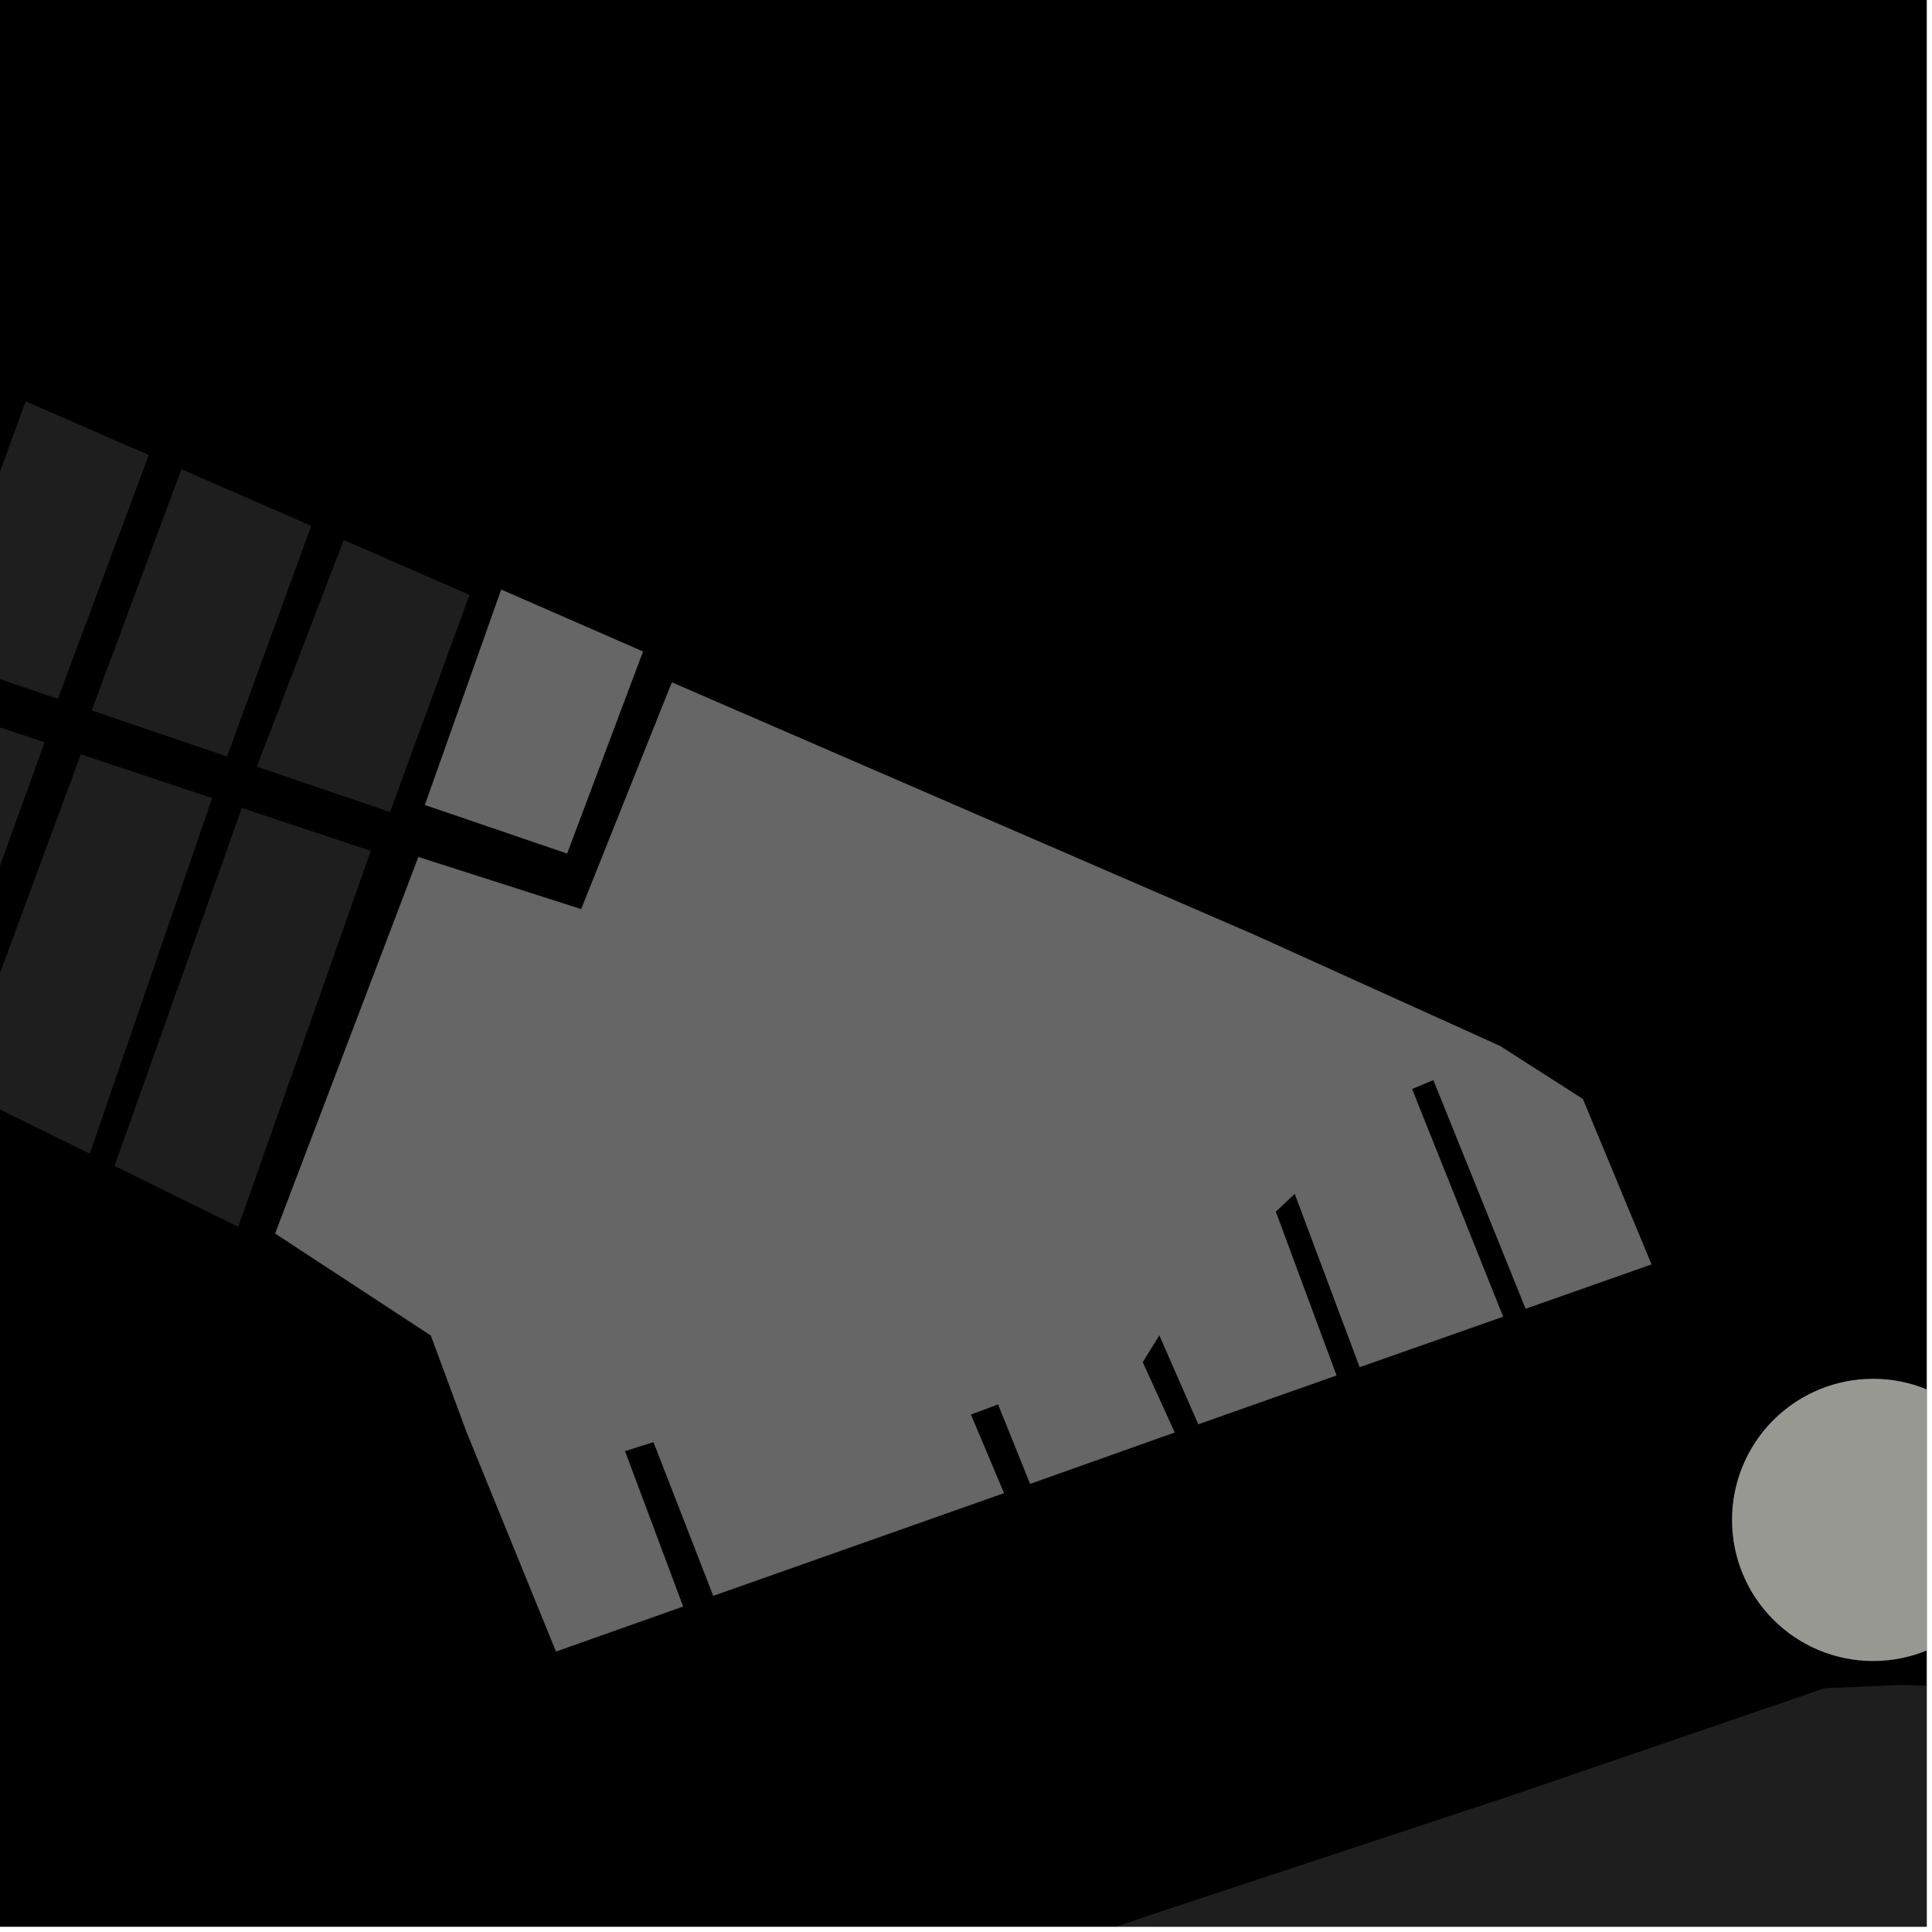 <?xml version="1.0" encoding="UTF-8"?>
<svg xmlns="http://www.w3.org/2000/svg" xmlns:xlink="http://www.w3.org/1999/xlink" width="361pt" height="361pt" viewBox="0 0 361 361" version="1.1">
<defs>
<clipPath id="clip1">
  <path d="M 93 321 L 360 321 L 360 360 L 93 360 Z M 93 321 "/>
</clipPath>
<clipPath id="clip2">
  <path d="M 274 314 L 360 314 L 360 360 L 274 360 Z M 274 314 "/>
</clipPath>
<clipPath id="clip3">
  <path d="M 323 257 L 360 257 L 360 311 L 323 311 Z M 323 257 "/>
</clipPath>
</defs>
<g id="surface3787">
<path style="fill-rule:nonzero;fill:rgb(0%,0%,0%);fill-opacity:1;stroke-width:0.03;stroke-linecap:square;stroke-linejoin:miter;stroke:rgb(0%,0%,0%);stroke-opacity:1;stroke-miterlimit:10;" d="M 0 178 L 360 178 L 360 -182 L 0 -182 Z M 0 178 " transform="matrix(1,0,0,1,0,182)"/>
<path style=" stroke:none;fill-rule:nonzero;fill:rgb(39.999%,39.999%,39.999%);fill-opacity:0.3;" d="M 4.793 74.992 L 27.801 85.02 L 10.809 130.578 L -12.559 122.621 Z M 4.793 74.992 "/>
<path style=" stroke:none;fill-rule:nonzero;fill:rgb(39.999%,39.999%,39.999%);fill-opacity:0.3;" d="M 64.223 100.902 L 87.73 111.16 L 72.883 151.73 L 47.996 143.254 Z M 64.223 100.902 "/>
<path style=" stroke:none;fill-rule:nonzero;fill:rgb(39.999%,39.999%,39.999%);fill-opacity:0.3;" d="M 33.91 87.684 L 58.152 98.254 L 42.426 141.355 L 17.141 132.738 Z M 33.91 87.684 "/>
<path style=" stroke:none;fill-rule:nonzero;fill:rgb(39.999%,39.999%,39.999%);fill-opacity:0.3;" d="M 45.191 150.965 L 69.281 158.992 L 44.523 229.234 L 21.406 217.852 Z M 45.191 150.965 "/>
<path style=" stroke:none;fill-rule:nonzero;fill:rgb(39.999%,39.999%,39.999%);fill-opacity:0.3;" d="M 15.098 140.945 L 39.645 149.117 L 16.773 215.57 L -7.965 203.391 Z M 15.098 140.945 "/>
<path style=" stroke:none;fill-rule:nonzero;fill:rgb(39.999%,39.999%,39.999%);fill-opacity:0.3;" d="M -15.16 130.879 L 8.336 138.695 L -13.965 200.438 L -37.246 188.98 Z M -15.16 130.879 "/>
<g clip-path="url(#clip1)" clip-rule="nonzero">
<path style=" stroke:none;fill-rule:nonzero;fill:rgb(39.999%,39.999%,39.999%);fill-opacity:0.3;" d="M 238.344 367.211 L 237.418 369.055 L 236.492 370.895 L 389.391 453.074 L 321.09 564.961 L 93.125 445.301 L 129.664 386.867 L 213.07 358.473 L 218.438 356.664 L 282.309 335.543 L 322.344 321.828 L 274.855 386.809 Z M 238.344 367.211 "/>
</g>
<g clip-path="url(#clip2)" clip-rule="nonzero">
<path style=" stroke:none;fill-rule:nonzero;fill:rgb(39.999%,39.999%,39.999%);fill-opacity:0.3;" d="M 322.344 321.828 L 340.953 315.449 L 355.531 314.824 L 362.328 315.082 L 367.477 315.629 L 372.855 316.324 L 379.309 317.473 L 387.223 319 L 396.086 319.773 L 474.285 324.984 L 476.637 325.523 L 477.961 326.039 L 479.141 326.5 L 479.984 327.016 L 480.379 327.41 L 480.645 327.969 L 480.73 328.48 L 480.73 329.406 L 462.742 380.426 L 459.289 390.523 L 457.23 395.887 L 454.996 400.289 L 453.102 403.875 L 452.074 406.316 L 450.871 409.562 L 450.023 413.285 L 449.691 416.992 L 449.531 420.695 L 450.586 423.887 L 451.641 427.402 L 453.559 430.574 L 455.129 433.117 L 456.523 436.309 L 457.293 438.328 L 457.734 440.117 L 457.934 441.555 L 457.84 442.816 L 457.652 444.078 L 457.074 445.125 L 429.766 468.062 L 428.449 468.527 L 427.227 468.383 L 426.332 468.102 L 395.438 451.523 L 395.441 451.52 L 392.496 449.941 L 391.664 449.496 L 274.855 386.809 Z M 322.344 321.828 "/>
</g>
<path style=" stroke:none;fill-rule:nonzero;fill:rgb(39.999%,39.999%,39.999%);fill-opacity:0.3;" d="M 93.664 110.18 L 120.129 121.738 L 105.961 159.465 L 79.41 150.402 Z M 93.664 110.18 "/>
<path style=" stroke:none;fill-rule:nonzero;fill:rgb(39.999%,39.999%,39.999%);fill-opacity:0.3;" d="M 295.746 205.352 L 308.57 236.246 L 285.074 244.523 L 267.836 201.793 L 265.828 202.637 L 263.824 203.477 L 280.844 246.016 L 254.066 255.441 L 241.934 223.031 L 238.371 226.406 L 249.711 256.996 L 223.914 266.105 L 216.625 249.465 L 215.066 251.996 L 213.508 254.531 L 219.473 267.656 L 192.488 277.242 L 186.504 262.398 L 183.941 263.348 L 181.383 264.301 L 187.586 278.984 L 133.285 298.164 L 122.117 269.441 L 119.434 270.289 L 116.754 271.133 L 127.625 300.168 L 103.902 308.57 L 87.117 267.375 L 80.516 249.531 L 51.43 230.48 L 78.188 160.152 L 108.605 169.891 L 125.551 127.523 L 234.234 174.617 L 280.285 195.457 Z M 295.746 205.352 "/>
<path style=" stroke:none;fill-rule:nonzero;fill:rgb(39.999%,39.999%,39.999%);fill-opacity:0.3;" d="M 154.527 154.266 L 167.656 157.77 L 166.27 162.465 L 153.141 158.965 Z M 154.527 154.266 "/>
<path style=" stroke:none;fill-rule:nonzero;fill:rgb(39.999%,39.999%,39.999%);fill-opacity:0.3;" d="M 136.824 204.906 L 149.949 208.406 L 148.562 213.105 L 135.434 209.602 Z M 136.824 204.906 "/>
<path style=" stroke:none;fill-rule:nonzero;fill:rgb(39.999%,39.999%,39.999%);fill-opacity:0.3;" d="M 192.664 258.738 L 205.789 262.25 L 204.402 266.945 L 191.277 263.434 Z M 192.664 258.738 "/>
<path style=" stroke:none;fill-rule:nonzero;fill:rgb(39.999%,39.999%,39.999%);fill-opacity:0.3;" d="M 197.402 251.715 L 210.527 255.23 L 209.141 259.922 L 196.016 256.41 Z M 197.402 251.715 "/>
<path style=" stroke:none;fill-rule:nonzero;fill:rgb(39.999%,39.999%,39.999%);fill-opacity:0.3;" d="M 241.871 212.949 L 245.969 200.625 L 250.875 202.102 L 246.777 214.43 Z M 241.871 212.949 "/>
<path style=" stroke:none;fill-rule:nonzero;fill:rgb(39.999%,39.999%,39.999%);fill-opacity:0.3;" d="M 211.055 235.148 L 224.18 238.664 L 222.793 243.141 L 209.668 239.844 Z M 211.055 235.148 "/>
<path style=" stroke:none;fill-rule:nonzero;fill:rgb(39.999%,39.999%,39.999%);fill-opacity:0.3;" d="M 180.465 247.141 L 193.59 250.648 L 192.203 255.344 L 179.074 251.836 Z M 180.465 247.141 "/>
<path style=" stroke:none;fill-rule:nonzero;fill:rgb(39.999%,39.999%,39.999%);fill-opacity:0.3;" d="M 126.559 236.898 L 139.688 240.402 L 138.301 245.098 L 125.172 241.598 Z M 126.559 236.898 "/>
<path style=" stroke:none;fill-rule:nonzero;fill:rgb(39.999%,39.999%,39.999%);fill-opacity:0.3;" d="M 132.414 226.27 L 145.543 229.773 L 144.156 234.469 L 131.027 230.965 Z M 132.414 226.27 "/>
<path style=" stroke:none;fill-rule:nonzero;fill:rgb(39.999%,39.999%,39.999%);fill-opacity:0.3;" d="M 126.684 222.469 L 130.18 209.977 L 135.152 211.23 L 131.656 223.723 Z M 126.684 222.469 "/>
<path style=" stroke:none;fill-rule:nonzero;fill:rgb(39.999%,39.999%,39.999%);fill-opacity:0.3;" d="M 141.734 225.855 L 145.227 213.363 L 150.199 214.617 L 146.707 227.109 Z M 141.734 225.855 "/>
<path style=" stroke:none;fill-rule:nonzero;fill:rgb(39.999%,39.999%,39.999%);fill-opacity:0.3;" d="M 210.836 222.316 L 223.957 225.832 L 222.57 230.527 L 209.445 227.012 Z M 210.836 222.316 "/>
<path style=" stroke:none;fill-rule:nonzero;fill:rgb(39.999%,39.999%,39.999%);fill-opacity:0.3;" d="M 222.684 236.648 L 226.176 224.16 L 231.148 225.422 L 227.652 237.91 Z M 222.684 236.648 "/>
<path style=" stroke:none;fill-rule:nonzero;fill:rgb(39.999%,39.999%,39.999%);fill-opacity:0.3;" d="M 202.492 239.562 L 205.988 227.074 L 210.961 228.332 L 207.465 240.824 Z M 202.492 239.562 "/>
<path style=" stroke:none;fill-rule:nonzero;fill:rgb(39.999%,39.999%,39.999%);fill-opacity:0.3;" d="M 172.344 246.828 L 179.449 214.918 L 184.469 215.984 L 177.363 247.895 Z M 172.344 246.828 "/>
<path style=" stroke:none;fill-rule:nonzero;fill:rgb(39.999%,39.999%,39.999%);fill-opacity:0.3;" d="M 184.449 242.977 L 189.512 221.688 L 194.535 222.754 L 189.473 244.043 Z M 184.449 242.977 "/>
<path style=" stroke:none;fill-rule:nonzero;fill:rgb(39.999%,39.999%,39.999%);fill-opacity:0.3;" d="M 164.215 224.301 L 169.277 203.012 L 174.297 204.078 L 169.234 225.367 Z M 164.215 224.301 "/>
<path style=" stroke:none;fill-rule:nonzero;fill:rgb(39.999%,39.999%,39.999%);fill-opacity:0.3;" d="M 186.402 195.66 L 199.527 199.168 L 198.141 203.863 L 185.016 200.355 Z M 186.402 195.66 "/>
<path style=" stroke:none;fill-rule:nonzero;fill:rgb(39.999%,39.999%,39.999%);fill-opacity:0.3;" d="M 185.039 203.449 L 198.164 206.957 L 196.777 211.652 L 183.652 208.145 Z M 185.039 203.449 "/>
<path style=" stroke:none;fill-rule:nonzero;fill:rgb(39.999%,39.999%,39.999%);fill-opacity:0.3;" d="M 202.035 207.012 L 215.16 210.523 L 213.773 215.219 L 200.648 211.707 Z M 202.035 207.012 "/>
<path style=" stroke:none;fill-rule:nonzero;fill:rgb(39.999%,39.999%,39.999%);fill-opacity:0.3;" d="M 229.07 211.441 L 242.195 214.957 L 240.809 219.652 L 227.684 216.137 Z M 229.07 211.441 "/>
<path style=" stroke:none;fill-rule:nonzero;fill:rgb(39.999%,39.999%,39.999%);fill-opacity:0.3;" d="M 209.383 206.793 L 212.875 194.301 L 217.848 195.562 L 214.352 208.055 Z M 209.383 206.793 "/>
<path style=" stroke:none;fill-rule:nonzero;fill:rgb(39.999%,39.999%,39.999%);fill-opacity:0.3;" d="M 166.367 170.551 L 170.465 158.223 L 175.371 159.695 L 171.273 172.023 Z M 166.367 170.551 "/>
<path style=" stroke:none;fill-rule:nonzero;fill:rgb(39.999%,39.999%,39.999%);fill-opacity:0.3;" d="M 198.18 185.301 L 202.277 172.977 L 207.184 174.453 L 203.086 186.777 Z M 198.18 185.301 "/>
<path style=" stroke:none;fill-rule:nonzero;fill:rgb(39.999%,39.999%,39.999%);fill-opacity:0.3;" d="M 184.305 177.746 L 197.434 181.254 L 196.047 185.949 L 182.918 182.441 Z M 184.305 177.746 "/>
<path style=" stroke:none;fill-rule:nonzero;fill:rgb(39.999%,39.999%,39.999%);fill-opacity:0.3;" d="M 145.926 204.223 L 149.418 191.73 L 154.391 192.988 L 150.898 205.48 Z M 145.926 204.223 "/>
<path style=" stroke:none;fill-rule:nonzero;fill:rgb(39.999%,39.999%,39.999%);fill-opacity:0.3;" d="M 136.723 201.531 L 140.219 189.039 L 145.191 190.297 L 141.695 202.789 Z M 136.723 201.531 "/>
<path style=" stroke:none;fill-rule:nonzero;fill:rgb(39.999%,39.999%,39.999%);fill-opacity:0.3;" d="M 143.375 182.551 L 156.504 186.055 L 155.117 190.75 L 141.988 187.25 Z M 143.375 182.551 "/>
<path style=" stroke:none;fill-rule:nonzero;fill:rgb(39.999%,39.999%,39.999%);fill-opacity:0.3;" d="M 160.398 193.223 L 173.527 196.727 L 172.141 201.422 L 159.012 197.918 Z M 160.398 193.223 "/>
<path style=" stroke:none;fill-rule:nonzero;fill:rgb(39.999%,39.999%,39.999%);fill-opacity:0.3;" d="M 237.984 192.039 L 251.105 195.555 L 249.719 200.254 L 236.598 196.734 Z M 237.984 192.039 "/>
<path style=" stroke:none;fill-rule:nonzero;fill:rgb(39.999%,39.999%,39.999%);fill-opacity:0.3;" d="M 223.402 184.898 L 236.527 188.414 L 235.141 193.109 L 222.016 189.594 Z M 223.402 184.898 "/>
<path style=" stroke:none;fill-rule:nonzero;fill:rgb(39.999%,39.999%,39.999%);fill-opacity:0.3;" d="M 152.691 182.504 L 156.188 170.012 L 161.16 171.27 L 157.664 183.762 Z M 152.691 182.504 "/>
<path style=" stroke:none;fill-rule:nonzero;fill:rgb(39.999%,39.999%,39.999%);fill-opacity:0.3;" d="M 143.492 179.816 L 146.984 167.32 L 151.957 168.578 L 148.465 181.07 Z M 143.492 179.816 "/>
<path style=" stroke:none;fill-rule:nonzero;fill:rgb(39.999%,39.999%,39.999%);fill-opacity:0.3;" d="M 201.742 204.934 L 205.234 192.441 L 210.207 193.703 L 206.711 206.195 Z M 201.742 204.934 "/>
<path style=" stroke:none;fill-rule:nonzero;fill:rgb(39.999%,39.999%,39.999%);fill-opacity:0.3;" d="M 176.559 173.582 L 180.656 161.258 L 185.562 162.73 L 181.465 175.059 Z M 176.559 173.582 "/>
<path style=" stroke:none;fill-rule:nonzero;fill:rgb(39.999%,39.999%,39.999%);fill-opacity:0.3;" d="M 162.906 172.723 L 176.035 176.23 L 174.648 180.926 L 161.52 177.422 Z M 162.906 172.723 "/>
<path style=" stroke:none;fill-rule:nonzero;fill:rgb(39.999%,39.999%,39.999%);fill-opacity:0.3;" d="M 206.68 184.855 L 219.805 188.367 L 218.418 193.062 L 205.293 189.551 Z M 206.68 184.855 "/>
<path style=" stroke:none;fill-rule:nonzero;fill:rgb(39.999%,39.999%,39.999%);fill-opacity:0.3;" d="M 208.578 177.719 L 221.703 181.227 L 220.316 185.926 L 207.191 182.414 Z M 208.578 177.719 "/>
<path style=" stroke:none;fill-rule:nonzero;fill:rgb(39.999%,39.999%,39.999%);fill-opacity:0.3;" d="M 185.945 168.367 L 199.074 171.875 L 197.688 176.57 L 184.559 173.066 Z M 185.945 168.367 "/>
<path style=" stroke:none;fill-rule:nonzero;fill:rgb(39.999%,39.999%,39.999%);fill-opacity:0.3;" d="M 152.629 161.402 L 165.758 164.906 L 164.371 169.602 L 151.242 166.102 Z M 152.629 161.402 "/>
<path style=" stroke:none;fill-rule:nonzero;fill:rgb(39.999%,39.999%,39.999%);fill-opacity:0.3;" d="M 119.555 237.863 L 123.051 225.371 L 128.023 226.625 L 124.527 239.117 Z M 119.555 237.863 "/>
<path style="fill-rule:nonzero;fill:rgb(39.999%,39.999%,39.999%);fill-opacity:1;stroke-width:0.03;stroke-linecap:square;stroke-linejoin:miter;stroke:rgb(39.999%,39.999%,39.999%);stroke-opacity:1;stroke-miterlimit:3.239;" d="M 167.664 123.18 L 194.129 134.738 L 179.961 172.465 L 153.41 163.402 Z M 167.664 123.18 " transform="matrix(1,0,0,1,-74,-13)"/>
<path style="fill-rule:nonzero;fill:rgb(39.999%,39.999%,39.999%);fill-opacity:1;stroke-width:0.03;stroke-linecap:square;stroke-linejoin:miter;stroke:rgb(39.999%,39.999%,39.999%);stroke-opacity:1;stroke-miterlimit:3.239;" d="M 369.746 218.352 L 382.57 249.246 L 359.074 257.523 L 341.836 214.793 L 339.828 215.637 L 337.824 216.477 L 354.844 259.016 L 328.066 268.441 L 315.934 236.031 L 312.371 239.406 L 323.711 269.996 L 297.914 279.105 L 290.625 262.465 L 289.066 264.996 L 287.508 267.531 L 293.473 280.656 L 266.488 290.242 L 260.504 275.398 L 257.941 276.348 L 255.383 277.301 L 261.586 291.984 L 207.285 311.164 L 196.117 282.441 L 193.434 283.289 L 190.754 284.133 L 201.625 313.168 L 177.902 321.57 L 161.117 280.375 L 154.516 262.531 L 125.43 243.48 L 152.188 173.152 L 182.605 182.891 L 199.551 140.523 L 308.234 187.617 L 354.285 208.457 Z M 369.746 218.352 " transform="matrix(1,0,0,1,-74,-13)"/>
<path style="fill-rule:nonzero;fill:rgb(39.999%,39.999%,39.999%);fill-opacity:1;stroke-width:0.03;stroke-linecap:square;stroke-linejoin:miter;stroke:rgb(39.999%,39.999%,39.999%);stroke-opacity:1;stroke-miterlimit:3.239;" d="M 228.527 167.266 L 241.656 170.77 L 240.27 175.465 L 227.141 171.965 Z M 228.527 167.266 " transform="matrix(1,0,0,1,-74,-13)"/>
<path style="fill-rule:nonzero;fill:rgb(39.999%,39.999%,39.999%);fill-opacity:1;stroke-width:0.03;stroke-linecap:square;stroke-linejoin:miter;stroke:rgb(39.999%,39.999%,39.999%);stroke-opacity:1;stroke-miterlimit:3.239;" d="M 210.824 217.906 L 223.949 221.406 L 222.562 226.105 L 209.434 222.602 Z M 210.824 217.906 " transform="matrix(1,0,0,1,-74,-13)"/>
<path style="fill-rule:nonzero;fill:rgb(39.999%,39.999%,39.999%);fill-opacity:1;stroke-width:0.03;stroke-linecap:square;stroke-linejoin:miter;stroke:rgb(39.999%,39.999%,39.999%);stroke-opacity:1;stroke-miterlimit:3.239;" d="M 266.664 271.738 L 279.789 275.25 L 278.402 279.945 L 265.277 276.434 Z M 266.664 271.738 " transform="matrix(1,0,0,1,-74,-13)"/>
<path style="fill-rule:nonzero;fill:rgb(39.999%,39.999%,39.999%);fill-opacity:1;stroke-width:0.03;stroke-linecap:square;stroke-linejoin:miter;stroke:rgb(39.999%,39.999%,39.999%);stroke-opacity:1;stroke-miterlimit:3.239;" d="M 271.402 264.715 L 284.527 268.23 L 283.141 272.922 L 270.016 269.41 Z M 271.402 264.715 " transform="matrix(1,0,0,1,-74,-13)"/>
<path style="fill-rule:nonzero;fill:rgb(39.999%,39.999%,39.999%);fill-opacity:1;stroke-width:0.03;stroke-linecap:square;stroke-linejoin:miter;stroke:rgb(39.999%,39.999%,39.999%);stroke-opacity:1;stroke-miterlimit:3.239;" d="M 315.871 225.949 L 319.969 213.625 L 324.875 215.102 L 320.777 227.43 Z M 315.871 225.949 " transform="matrix(1,0,0,1,-74,-13)"/>
<path style="fill-rule:nonzero;fill:rgb(39.999%,39.999%,39.999%);fill-opacity:1;stroke-width:0.03;stroke-linecap:square;stroke-linejoin:miter;stroke:rgb(39.999%,39.999%,39.999%);stroke-opacity:1;stroke-miterlimit:3.239;" d="M 285.055 248.148 L 298.18 251.664 L 296.793 256.141 L 283.668 252.844 Z M 285.055 248.148 " transform="matrix(1,0,0,1,-74,-13)"/>
<path style="fill-rule:nonzero;fill:rgb(39.999%,39.999%,39.999%);fill-opacity:1;stroke-width:0.03;stroke-linecap:square;stroke-linejoin:miter;stroke:rgb(39.999%,39.999%,39.999%);stroke-opacity:1;stroke-miterlimit:3.239;" d="M 254.465 260.141 L 267.59 263.648 L 266.203 268.344 L 253.074 264.836 Z M 254.465 260.141 " transform="matrix(1,0,0,1,-74,-13)"/>
<path style="fill-rule:nonzero;fill:rgb(39.999%,39.999%,39.999%);fill-opacity:1;stroke-width:0.03;stroke-linecap:square;stroke-linejoin:miter;stroke:rgb(39.999%,39.999%,39.999%);stroke-opacity:1;stroke-miterlimit:3.239;" d="M 200.559 249.898 L 213.688 253.402 L 212.301 258.098 L 199.172 254.598 Z M 200.559 249.898 " transform="matrix(1,0,0,1,-74,-13)"/>
<path style="fill-rule:nonzero;fill:rgb(39.999%,39.999%,39.999%);fill-opacity:1;stroke-width:0.03;stroke-linecap:square;stroke-linejoin:miter;stroke:rgb(39.999%,39.999%,39.999%);stroke-opacity:1;stroke-miterlimit:3.239;" d="M 206.414 239.27 L 219.543 242.773 L 218.156 247.469 L 205.027 243.965 Z M 206.414 239.27 " transform="matrix(1,0,0,1,-74,-13)"/>
<path style="fill-rule:nonzero;fill:rgb(39.999%,39.999%,39.999%);fill-opacity:1;stroke-width:0.03;stroke-linecap:square;stroke-linejoin:miter;stroke:rgb(39.999%,39.999%,39.999%);stroke-opacity:1;stroke-miterlimit:3.239;" d="M 200.684 235.469 L 204.18 222.977 L 209.152 224.23 L 205.656 236.723 Z M 200.684 235.469 " transform="matrix(1,0,0,1,-74,-13)"/>
<path style="fill-rule:nonzero;fill:rgb(39.999%,39.999%,39.999%);fill-opacity:1;stroke-width:0.03;stroke-linecap:square;stroke-linejoin:miter;stroke:rgb(39.999%,39.999%,39.999%);stroke-opacity:1;stroke-miterlimit:3.239;" d="M 215.734 238.855 L 219.227 226.363 L 224.199 227.617 L 220.707 240.109 Z M 215.734 238.855 " transform="matrix(1,0,0,1,-74,-13)"/>
<path style="fill-rule:nonzero;fill:rgb(39.999%,39.999%,39.999%);fill-opacity:1;stroke-width:0.03;stroke-linecap:square;stroke-linejoin:miter;stroke:rgb(39.999%,39.999%,39.999%);stroke-opacity:1;stroke-miterlimit:3.239;" d="M 284.836 235.316 L 297.957 238.832 L 296.57 243.527 L 283.445 240.012 Z M 284.836 235.316 " transform="matrix(1,0,0,1,-74,-13)"/>
<path style="fill-rule:nonzero;fill:rgb(39.999%,39.999%,39.999%);fill-opacity:1;stroke-width:0.03;stroke-linecap:square;stroke-linejoin:miter;stroke:rgb(39.999%,39.999%,39.999%);stroke-opacity:1;stroke-miterlimit:3.239;" d="M 296.684 249.648 L 300.176 237.16 L 305.148 238.422 L 301.652 250.91 Z M 296.684 249.648 " transform="matrix(1,0,0,1,-74,-13)"/>
<path style="fill-rule:nonzero;fill:rgb(39.999%,39.999%,39.999%);fill-opacity:1;stroke-width:0.03;stroke-linecap:square;stroke-linejoin:miter;stroke:rgb(39.999%,39.999%,39.999%);stroke-opacity:1;stroke-miterlimit:3.239;" d="M 276.492 252.562 L 279.988 240.074 L 284.961 241.332 L 281.465 253.824 Z M 276.492 252.562 " transform="matrix(1,0,0,1,-74,-13)"/>
<path style="fill-rule:nonzero;fill:rgb(39.999%,39.999%,39.999%);fill-opacity:1;stroke-width:0.03;stroke-linecap:square;stroke-linejoin:miter;stroke:rgb(39.999%,39.999%,39.999%);stroke-opacity:1;stroke-miterlimit:3.239;" d="M 246.344 259.828 L 253.449 227.918 L 258.469 228.984 L 251.363 260.895 Z M 246.344 259.828 " transform="matrix(1,0,0,1,-74,-13)"/>
<path style="fill-rule:nonzero;fill:rgb(39.999%,39.999%,39.999%);fill-opacity:1;stroke-width:0.03;stroke-linecap:square;stroke-linejoin:miter;stroke:rgb(39.999%,39.999%,39.999%);stroke-opacity:1;stroke-miterlimit:3.239;" d="M 258.449 255.977 L 263.512 234.688 L 268.535 235.754 L 263.473 257.043 Z M 258.449 255.977 " transform="matrix(1,0,0,1,-74,-13)"/>
<path style="fill-rule:nonzero;fill:rgb(39.999%,39.999%,39.999%);fill-opacity:1;stroke-width:0.03;stroke-linecap:square;stroke-linejoin:miter;stroke:rgb(39.999%,39.999%,39.999%);stroke-opacity:1;stroke-miterlimit:3.239;" d="M 238.215 237.301 L 243.277 216.012 L 248.297 217.078 L 243.234 238.367 Z M 238.215 237.301 " transform="matrix(1,0,0,1,-74,-13)"/>
<path style="fill-rule:nonzero;fill:rgb(39.999%,39.999%,39.999%);fill-opacity:1;stroke-width:0.03;stroke-linecap:square;stroke-linejoin:miter;stroke:rgb(39.999%,39.999%,39.999%);stroke-opacity:1;stroke-miterlimit:3.239;" d="M 260.402 208.66 L 273.527 212.168 L 272.141 216.863 L 259.016 213.355 Z M 260.402 208.66 " transform="matrix(1,0,0,1,-74,-13)"/>
<path style="fill-rule:nonzero;fill:rgb(39.999%,39.999%,39.999%);fill-opacity:1;stroke-width:0.03;stroke-linecap:square;stroke-linejoin:miter;stroke:rgb(39.999%,39.999%,39.999%);stroke-opacity:1;stroke-miterlimit:3.239;" d="M 259.039 216.449 L 272.164 219.957 L 270.777 224.652 L 257.652 221.145 Z M 259.039 216.449 " transform="matrix(1,0,0,1,-74,-13)"/>
<path style="fill-rule:nonzero;fill:rgb(39.999%,39.999%,39.999%);fill-opacity:1;stroke-width:0.03;stroke-linecap:square;stroke-linejoin:miter;stroke:rgb(39.999%,39.999%,39.999%);stroke-opacity:1;stroke-miterlimit:3.239;" d="M 276.035 220.012 L 289.16 223.523 L 287.773 228.219 L 274.648 224.707 Z M 276.035 220.012 " transform="matrix(1,0,0,1,-74,-13)"/>
<path style="fill-rule:nonzero;fill:rgb(39.999%,39.999%,39.999%);fill-opacity:1;stroke-width:0.03;stroke-linecap:square;stroke-linejoin:miter;stroke:rgb(39.999%,39.999%,39.999%);stroke-opacity:1;stroke-miterlimit:3.239;" d="M 303.07 224.441 L 316.195 227.957 L 314.809 232.652 L 301.684 229.137 Z M 303.07 224.441 " transform="matrix(1,0,0,1,-74,-13)"/>
<path style="fill-rule:nonzero;fill:rgb(39.999%,39.999%,39.999%);fill-opacity:1;stroke-width:0.03;stroke-linecap:square;stroke-linejoin:miter;stroke:rgb(39.999%,39.999%,39.999%);stroke-opacity:1;stroke-miterlimit:3.239;" d="M 283.383 219.793 L 286.875 207.301 L 291.848 208.562 L 288.352 221.055 Z M 283.383 219.793 " transform="matrix(1,0,0,1,-74,-13)"/>
<path style="fill-rule:nonzero;fill:rgb(39.999%,39.999%,39.999%);fill-opacity:1;stroke-width:0.03;stroke-linecap:square;stroke-linejoin:miter;stroke:rgb(39.999%,39.999%,39.999%);stroke-opacity:1;stroke-miterlimit:3.239;" d="M 240.367 183.551 L 244.465 171.223 L 249.371 172.695 L 245.273 185.023 Z M 240.367 183.551 " transform="matrix(1,0,0,1,-74,-13)"/>
<path style="fill-rule:nonzero;fill:rgb(39.999%,39.999%,39.999%);fill-opacity:1;stroke-width:0.03;stroke-linecap:square;stroke-linejoin:miter;stroke:rgb(39.999%,39.999%,39.999%);stroke-opacity:1;stroke-miterlimit:3.239;" d="M 272.18 198.301 L 276.277 185.977 L 281.184 187.453 L 277.086 199.777 Z M 272.18 198.301 " transform="matrix(1,0,0,1,-74,-13)"/>
<path style="fill-rule:nonzero;fill:rgb(39.999%,39.999%,39.999%);fill-opacity:1;stroke-width:0.03;stroke-linecap:square;stroke-linejoin:miter;stroke:rgb(39.999%,39.999%,39.999%);stroke-opacity:1;stroke-miterlimit:3.239;" d="M 258.305 190.746 L 271.434 194.254 L 270.047 198.949 L 256.918 195.441 Z M 258.305 190.746 " transform="matrix(1,0,0,1,-74,-13)"/>
<path style="fill-rule:nonzero;fill:rgb(39.999%,39.999%,39.999%);fill-opacity:1;stroke-width:0.03;stroke-linecap:square;stroke-linejoin:miter;stroke:rgb(39.999%,39.999%,39.999%);stroke-opacity:1;stroke-miterlimit:3.239;" d="M 219.926 217.223 L 223.418 204.73 L 228.391 205.988 L 224.898 218.48 Z M 219.926 217.223 " transform="matrix(1,0,0,1,-74,-13)"/>
<path style="fill-rule:nonzero;fill:rgb(39.999%,39.999%,39.999%);fill-opacity:1;stroke-width:0.03;stroke-linecap:square;stroke-linejoin:miter;stroke:rgb(39.999%,39.999%,39.999%);stroke-opacity:1;stroke-miterlimit:3.239;" d="M 210.723 214.531 L 214.219 202.039 L 219.191 203.297 L 215.695 215.789 Z M 210.723 214.531 " transform="matrix(1,0,0,1,-74,-13)"/>
<path style="fill-rule:nonzero;fill:rgb(39.999%,39.999%,39.999%);fill-opacity:1;stroke-width:0.03;stroke-linecap:square;stroke-linejoin:miter;stroke:rgb(39.999%,39.999%,39.999%);stroke-opacity:1;stroke-miterlimit:3.239;" d="M 217.375 195.551 L 230.504 199.055 L 229.117 203.75 L 215.988 200.25 Z M 217.375 195.551 " transform="matrix(1,0,0,1,-74,-13)"/>
<path style="fill-rule:nonzero;fill:rgb(39.999%,39.999%,39.999%);fill-opacity:1;stroke-width:0.03;stroke-linecap:square;stroke-linejoin:miter;stroke:rgb(39.999%,39.999%,39.999%);stroke-opacity:1;stroke-miterlimit:3.239;" d="M 234.398 206.223 L 247.527 209.727 L 246.141 214.422 L 233.012 210.918 Z M 234.398 206.223 " transform="matrix(1,0,0,1,-74,-13)"/>
<path style="fill-rule:nonzero;fill:rgb(39.999%,39.999%,39.999%);fill-opacity:1;stroke-width:0.03;stroke-linecap:square;stroke-linejoin:miter;stroke:rgb(39.999%,39.999%,39.999%);stroke-opacity:1;stroke-miterlimit:3.239;" d="M 311.984 205.039 L 325.105 208.555 L 323.719 213.254 L 310.598 209.734 Z M 311.984 205.039 " transform="matrix(1,0,0,1,-74,-13)"/>
<path style="fill-rule:nonzero;fill:rgb(39.999%,39.999%,39.999%);fill-opacity:1;stroke-width:0.03;stroke-linecap:square;stroke-linejoin:miter;stroke:rgb(39.999%,39.999%,39.999%);stroke-opacity:1;stroke-miterlimit:3.239;" d="M 297.402 197.898 L 310.527 201.414 L 309.141 206.109 L 296.016 202.594 Z M 297.402 197.898 " transform="matrix(1,0,0,1,-74,-13)"/>
<path style="fill-rule:nonzero;fill:rgb(39.999%,39.999%,39.999%);fill-opacity:1;stroke-width:0.03;stroke-linecap:square;stroke-linejoin:miter;stroke:rgb(39.999%,39.999%,39.999%);stroke-opacity:1;stroke-miterlimit:3.239;" d="M 226.691 195.504 L 230.188 183.012 L 235.16 184.27 L 231.664 196.762 Z M 226.691 195.504 " transform="matrix(1,0,0,1,-74,-13)"/>
<path style="fill-rule:nonzero;fill:rgb(39.999%,39.999%,39.999%);fill-opacity:1;stroke-width:0.03;stroke-linecap:square;stroke-linejoin:miter;stroke:rgb(39.999%,39.999%,39.999%);stroke-opacity:1;stroke-miterlimit:3.239;" d="M 217.492 192.816 L 220.984 180.32 L 225.957 181.578 L 222.465 194.07 Z M 217.492 192.816 " transform="matrix(1,0,0,1,-74,-13)"/>
<path style="fill-rule:nonzero;fill:rgb(39.999%,39.999%,39.999%);fill-opacity:1;stroke-width:0.03;stroke-linecap:square;stroke-linejoin:miter;stroke:rgb(39.999%,39.999%,39.999%);stroke-opacity:1;stroke-miterlimit:3.239;" d="M 275.742 217.934 L 279.234 205.441 L 284.207 206.703 L 280.711 219.195 Z M 275.742 217.934 " transform="matrix(1,0,0,1,-74,-13)"/>
<path style="fill-rule:nonzero;fill:rgb(39.999%,39.999%,39.999%);fill-opacity:1;stroke-width:0.03;stroke-linecap:square;stroke-linejoin:miter;stroke:rgb(39.999%,39.999%,39.999%);stroke-opacity:1;stroke-miterlimit:3.239;" d="M 250.559 186.582 L 254.656 174.258 L 259.562 175.73 L 255.465 188.059 Z M 250.559 186.582 " transform="matrix(1,0,0,1,-74,-13)"/>
<path style="fill-rule:nonzero;fill:rgb(39.999%,39.999%,39.999%);fill-opacity:1;stroke-width:0.03;stroke-linecap:square;stroke-linejoin:miter;stroke:rgb(39.999%,39.999%,39.999%);stroke-opacity:1;stroke-miterlimit:3.239;" d="M 236.906 185.723 L 250.035 189.23 L 248.648 193.926 L 235.52 190.422 Z M 236.906 185.723 " transform="matrix(1,0,0,1,-74,-13)"/>
<path style="fill-rule:nonzero;fill:rgb(39.999%,39.999%,39.999%);fill-opacity:1;stroke-width:0.03;stroke-linecap:square;stroke-linejoin:miter;stroke:rgb(39.999%,39.999%,39.999%);stroke-opacity:1;stroke-miterlimit:3.239;" d="M 280.68 197.855 L 293.805 201.367 L 292.418 206.062 L 279.293 202.551 Z M 280.68 197.855 " transform="matrix(1,0,0,1,-74,-13)"/>
<path style="fill-rule:nonzero;fill:rgb(39.999%,39.999%,39.999%);fill-opacity:1;stroke-width:0.03;stroke-linecap:square;stroke-linejoin:miter;stroke:rgb(39.999%,39.999%,39.999%);stroke-opacity:1;stroke-miterlimit:3.239;" d="M 282.578 190.719 L 295.703 194.227 L 294.316 198.926 L 281.191 195.414 Z M 282.578 190.719 " transform="matrix(1,0,0,1,-74,-13)"/>
<path style="fill-rule:nonzero;fill:rgb(39.999%,39.999%,39.999%);fill-opacity:1;stroke-width:0.03;stroke-linecap:square;stroke-linejoin:miter;stroke:rgb(39.999%,39.999%,39.999%);stroke-opacity:1;stroke-miterlimit:3.239;" d="M 259.945 181.367 L 273.074 184.875 L 271.688 189.57 L 258.559 186.066 Z M 259.945 181.367 " transform="matrix(1,0,0,1,-74,-13)"/>
<path style="fill-rule:nonzero;fill:rgb(39.999%,39.999%,39.999%);fill-opacity:1;stroke-width:0.03;stroke-linecap:square;stroke-linejoin:miter;stroke:rgb(39.999%,39.999%,39.999%);stroke-opacity:1;stroke-miterlimit:3.239;" d="M 226.629 174.402 L 239.758 177.906 L 238.371 182.602 L 225.242 179.102 Z M 226.629 174.402 " transform="matrix(1,0,0,1,-74,-13)"/>
<path style="fill-rule:nonzero;fill:rgb(39.999%,39.999%,39.999%);fill-opacity:1;stroke-width:0.03;stroke-linecap:square;stroke-linejoin:miter;stroke:rgb(39.999%,39.999%,39.999%);stroke-opacity:1;stroke-miterlimit:3.239;" d="M 193.555 250.863 L 197.051 238.371 L 202.023 239.625 L 198.527 252.117 Z M 193.555 250.863 " transform="matrix(1,0,0,1,-74,-13)"/>
<g clip-path="url(#clip3)" clip-rule="nonzero">
<path style=" stroke:none;fill-rule:evenodd;fill:rgb(85.097%,85.097%,81.96%);fill-opacity:0.7;" d="M 376.371 284 C 376.371 277.004 373.594 270.297 368.648 265.352 C 363.703 260.406 356.996 257.629 350 257.629 C 343.004 257.629 336.297 260.406 331.352 265.352 C 326.406 270.297 323.629 277.004 323.629 284 C 323.629 290.996 326.406 297.703 331.352 302.648 C 336.297 307.594 343.004 310.371 350 310.371 C 356.996 310.371 363.703 307.594 368.648 302.648 C 373.594 297.703 376.371 290.996 376.371 284 Z M 376.371 284 "/>
</g>
</g>
</svg>

